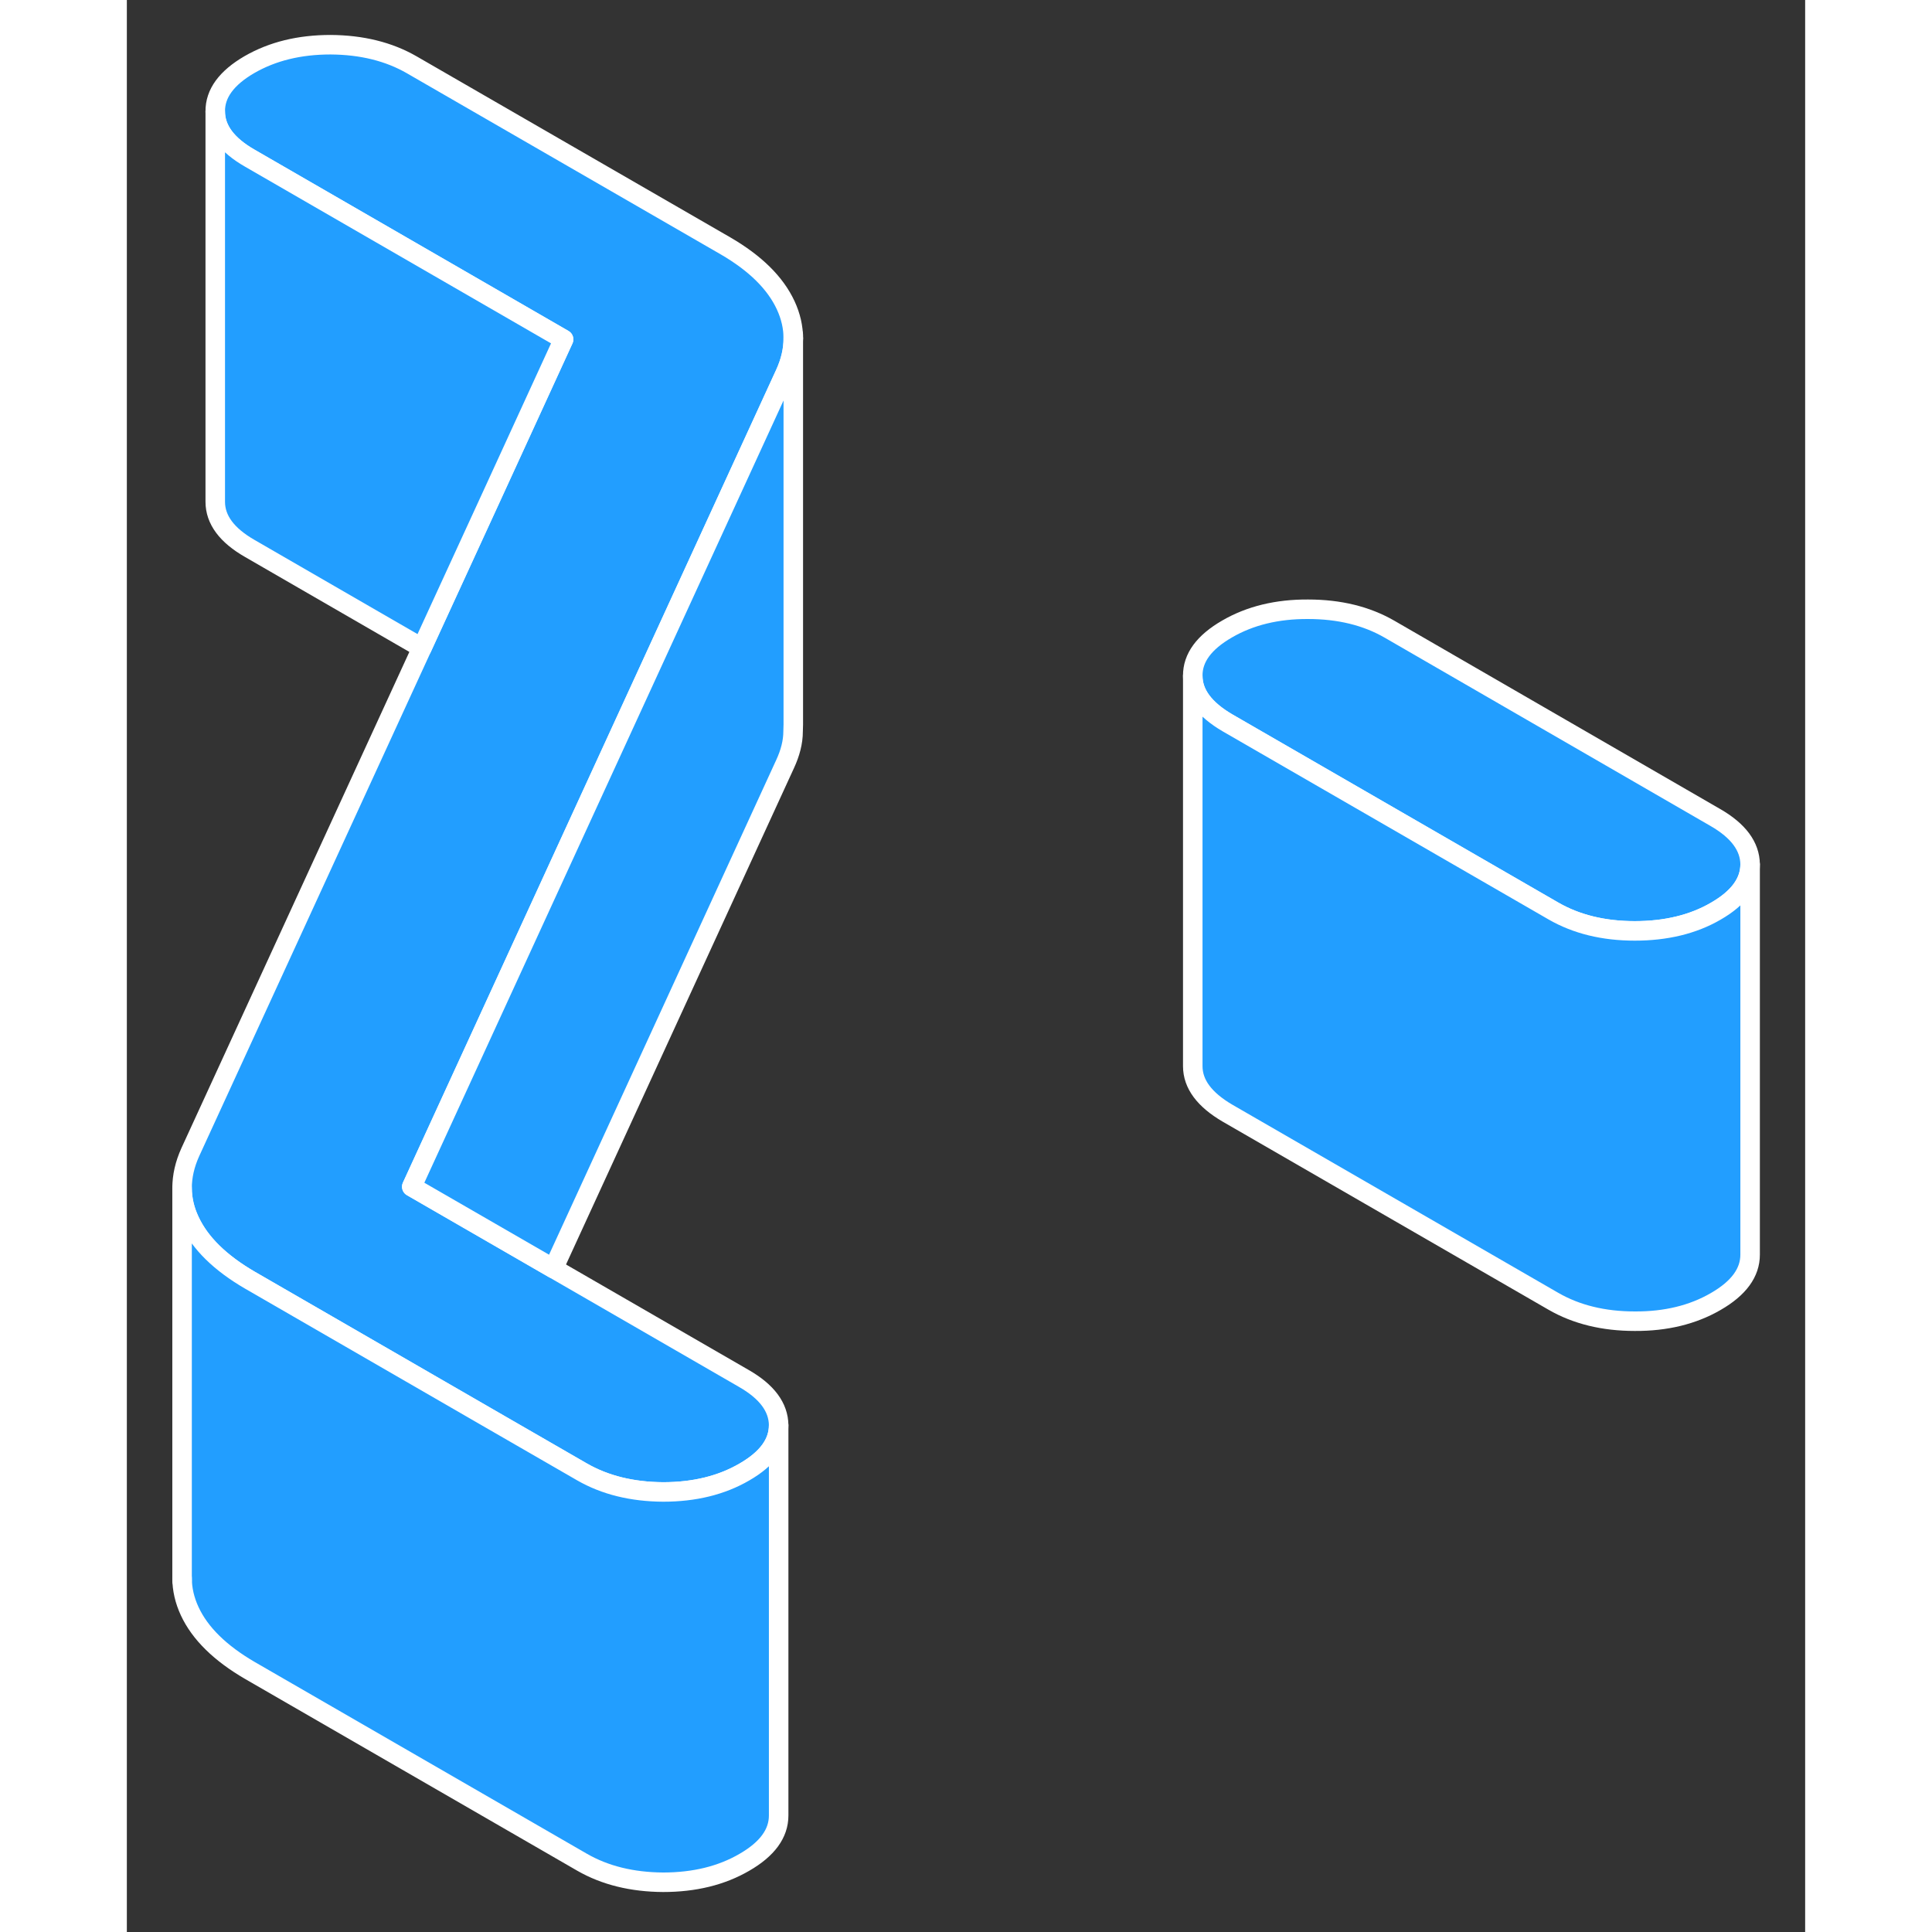 <svg width="48" height="48" viewBox="0 0 86 99" fill="#229EFF" xmlns="http://www.w3.org/2000/svg" stroke-width="1px" stroke-linecap="round" stroke-linejoin="round"><rect x="0" y="0" width="86" height="99" fill="#333333" stroke="none"/><path d="M81.4 41.891L64.7 32.24C63.52 31.56 62.13 31.22 60.53 31.22C58.94 31.21 57.55 31.55 56.38 32.23C55.2 32.91 54.61 33.711 54.62 34.63C54.62 35.55 55.22 36.35 56.4 37.04L73.1 46.681C74.28 47.361 75.67 47.7 77.27 47.7C78.86 47.7 80.25 47.37 81.42 46.691C82.6 46.011 83.18 45.21 83.18 44.29C83.17 43.37 82.58 42.571 81.4 41.891Z" stroke="white" stroke-linejoin="round"/><path d="M28.21 31.171L14.6 60.81L21.86 65.001L31.61 70.631C32.8 71.311 33.39 72.111 33.4 73.031C33.4 73.951 32.82 74.751 31.64 75.43C30.47 76.111 29.08 76.451 27.48 76.451C25.89 76.441 24.5 76.1 23.32 75.421L18.38 72.571L8.77 67.021L6.31 65.6C4.78 64.71 3.75 63.7 3.22 62.56C2.96 62.011 2.83 61.441 2.83 60.881C2.83 60.271 2.97 59.66 3.25 59.041L15.12 33.201L18.6 25.631L22.38 17.391L6.31 8.111C5.12 7.431 4.53 6.631 4.53 5.711C4.52 4.791 5.11 3.991 6.28 3.311C7.46 2.631 8.84 2.291 10.44 2.291C12.03 2.301 13.42 2.641 14.6 3.321L30.68 12.601C32.21 13.491 33.23 14.501 33.76 15.641C34.02 16.201 34.15 16.77 34.15 17.34C34.15 17.941 34.01 18.541 33.73 19.151L28.21 31.171Z" stroke="white" stroke-linejoin="round"/><path d="M22.38 17.39L18.6 25.63L15.12 33.2L6.31 28.11C5.12 27.43 4.53 26.63 4.53 25.71V5.71C4.53 6.63 5.12 7.43 6.31 8.11L22.38 17.39Z" stroke="white" stroke-linejoin="round"/><path d="M83.18 44.291V64.291C83.18 65.211 82.6 66.011 81.42 66.691C80.25 67.371 78.86 67.711 77.27 67.701C75.67 67.701 74.28 67.361 73.1 66.681L56.4 57.041C55.22 56.351 54.62 55.551 54.62 54.631V34.631C54.62 35.551 55.22 36.351 56.4 37.041L73.1 46.681C74.28 47.361 75.67 47.701 77.27 47.701C78.86 47.701 80.25 47.371 81.42 46.691C82.6 46.011 83.18 45.211 83.18 44.291Z" stroke="white" stroke-linejoin="round"/><path d="M34.15 17.341V37.131L34.14 37.481C34.14 38.031 33.99 38.591 33.73 39.151L21.86 65.001L14.6 60.811L28.21 31.171L33.73 19.151C34.01 18.541 34.15 17.941 34.15 17.341Z" stroke="white" stroke-linejoin="round"/><path d="M34.15 17.34V17.15" stroke="white" stroke-linejoin="round"/><path d="M33.4 73.031V93.031C33.4 93.951 32.82 94.751 31.64 95.431C30.47 96.111 29.08 96.451 27.48 96.451C25.89 96.441 24.5 96.101 23.32 95.421L6.31 85.601C4.78 84.711 3.75 83.701 3.22 82.561C2.96 82.001 2.83 81.431 2.83 80.861V60.881C2.83 61.441 2.96 62.011 3.22 62.561C3.75 63.701 4.78 64.711 6.31 65.601L8.77 67.021L18.38 72.571L23.32 75.421C24.5 76.101 25.89 76.441 27.48 76.451C29.08 76.451 30.47 76.111 31.64 75.431C32.82 74.751 33.4 73.951 33.4 73.031Z" stroke="white" stroke-linejoin="round"/><path d="M2.83 81.001V80.861" stroke="white" stroke-linejoin="round"/></svg>